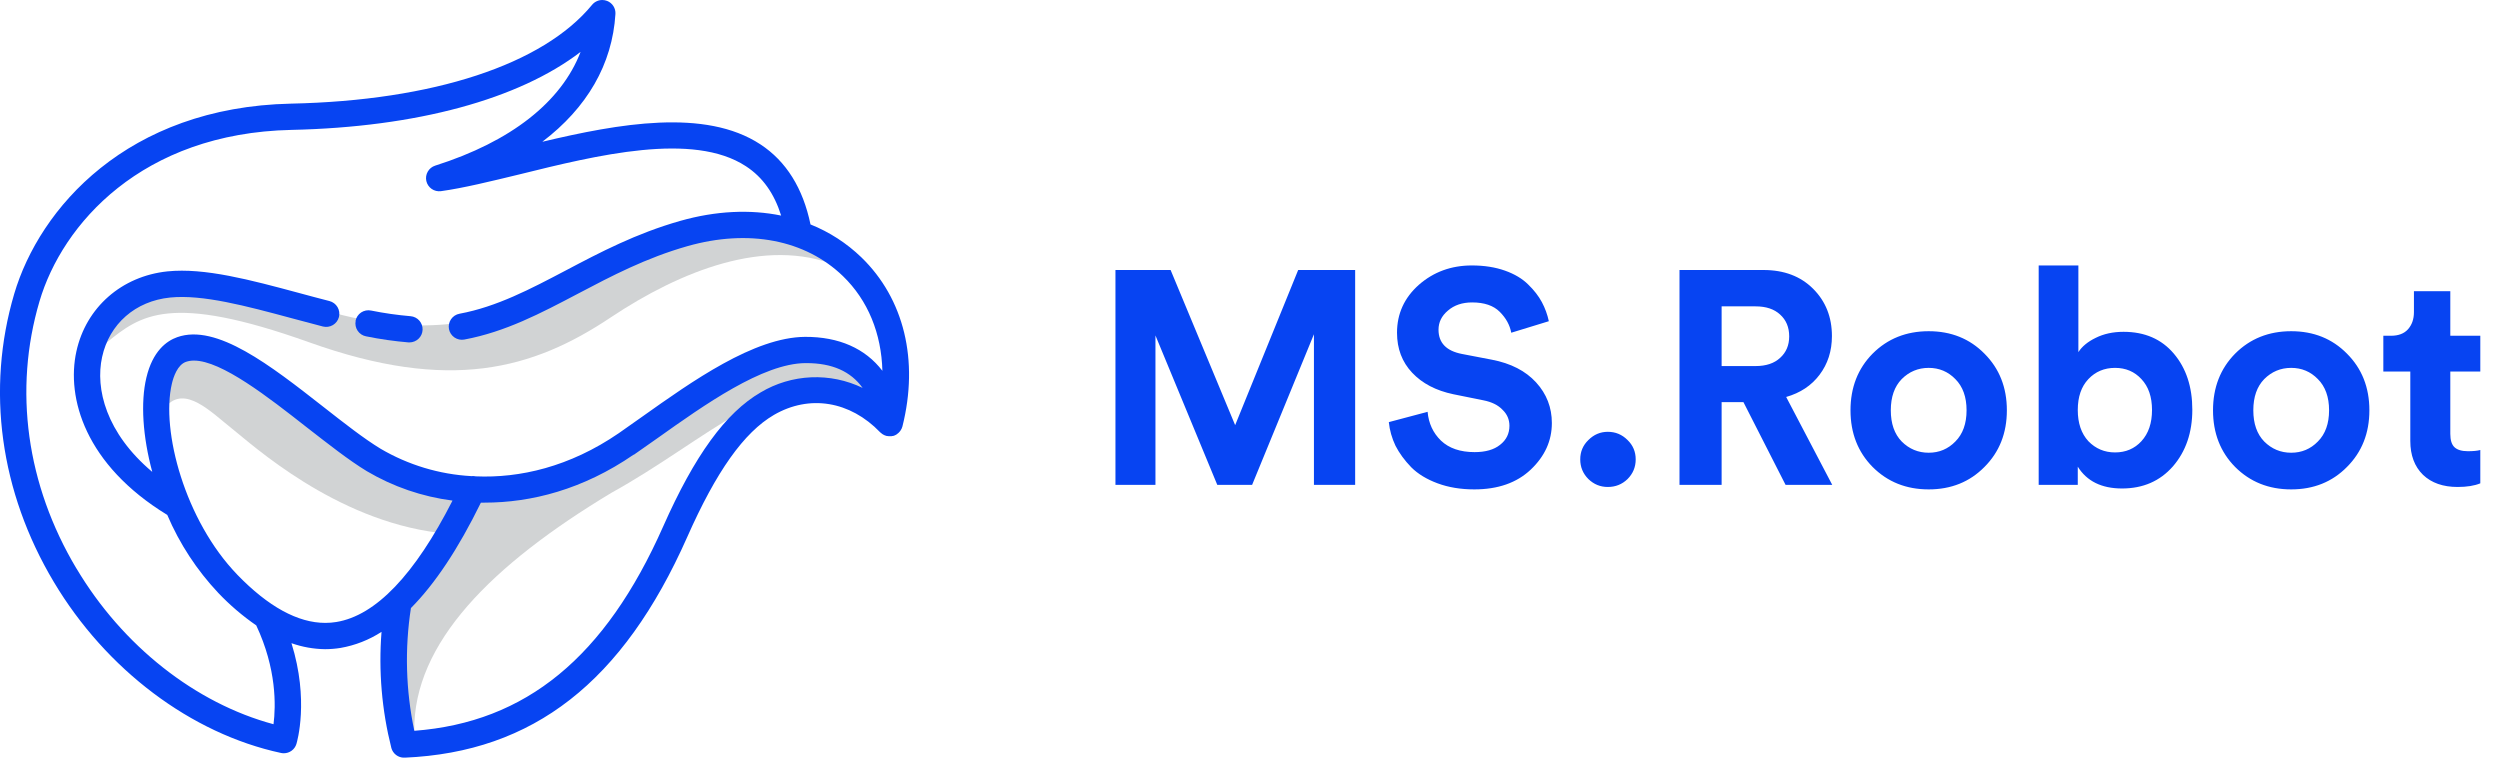 <svg width="165" height="50" viewBox="0 0 165 50" fill="none" xmlns="http://www.w3.org/2000/svg">
<g clip-path="url(#clip0_1725_18682)">
<path d="M57.112 25.461C56.287 24.313 54.975 23.731 53.215 23.731C50.26 23.755 46.384 26.508 43.268 28.72C42.719 29.109 42.192 29.486 41.696 29.827C38.682 31.904 35.409 32.957 31.98 32.957H31.595L31.531 33.085C30.059 36.09 28.518 38.407 26.957 39.975L26.905 40.028L26.894 40.097C26.294 43.749 26.852 47.033 27.119 48.276L27.162 48.469H27.206C27.249 48.398 27.293 48.328 27.341 48.232C27.284 42.431 32.448 37.282 40.356 32.524C43.442 30.822 46.224 28.704 48.787 27.248C49.255 26.805 49.771 26.417 50.325 26.089C51.302 25.507 52.408 25.176 53.544 25.126C54.681 25.076 55.812 25.309 56.836 25.804L57.629 26.179L57.112 25.461Z" fill="#D1D3D4"/>
<path d="M30.066 33.142L30.212 32.857L29.895 32.816C27.927 32.565 26.033 31.915 24.328 30.904C23.141 30.185 21.803 29.135 20.385 28.025C17.72 25.939 14.701 23.573 12.802 23.573C12.596 23.571 12.39 23.604 12.195 23.669C11.533 23.905 11.243 24.776 11.123 25.274C11.01 25.787 10.953 26.309 10.951 26.834C12.203 25.382 13.943 27.209 15.318 28.295C16.636 29.336 22.074 34.323 28.957 35.163C29.33 34.531 29.701 33.865 30.067 33.142" fill="#D1D3D4"/>
<path d="M49.034 15.479C47.777 15.487 46.526 15.669 45.318 16.02C42.552 16.811 40.262 18.008 38.047 19.183C35.598 20.472 33.288 21.688 30.605 22.187C30.566 22.195 30.527 22.199 30.488 22.198C30.337 22.199 30.192 22.147 30.076 22.052C29.96 21.957 29.881 21.824 29.853 21.677C29.835 21.57 29.845 21.461 29.883 21.36C27.473 21.634 24.981 21.431 22.156 20.685C22.163 20.748 22.16 20.811 22.147 20.873C22.111 21.01 22.031 21.131 21.918 21.218C21.805 21.303 21.667 21.349 21.525 21.348C21.472 21.348 21.418 21.341 21.367 21.327C20.685 21.153 20.004 20.97 19.329 20.788C16.632 20.059 14.068 19.365 11.998 19.365C11.724 19.365 11.46 19.377 11.205 19.402C8.826 19.645 7.047 21.201 6.53 23.467L7.05 22.597C9.27 20.818 11.162 19.289 20.42 22.597C29.677 25.905 35.155 24.397 40.319 20.943C44.933 17.87 50.546 15.642 55.193 17.529C53.529 16.188 51.418 15.473 49.033 15.473" fill="#D1D3D4"/>
<path d="M39.079 0.316C35.844 4.259 28.592 6.642 19.2 6.84C8.385 7.074 2.603 13.758 0.937 19.399C-0.923 25.709 -2.79233e-05 32.459 3.549 38.405C7.005 44.201 12.612 48.42 18.548 49.696C18.609 49.709 18.67 49.715 18.732 49.715C18.918 49.715 19.1 49.656 19.249 49.545C19.399 49.435 19.509 49.279 19.563 49.102C19.605 48.967 20.412 46.206 19.237 42.45C19.95 42.703 20.7 42.837 21.457 42.846C21.799 42.845 22.14 42.818 22.477 42.763C23.441 42.595 24.36 42.234 25.181 41.702C24.978 44.278 25.198 46.869 25.831 49.374C25.882 49.555 25.991 49.715 26.142 49.83C26.293 49.944 26.476 50.006 26.665 50.006H26.703C35.19 49.641 41.115 45.017 45.355 35.449C47.279 31.104 49.098 28.543 51.08 27.384C53.421 26.026 56.105 26.465 58.089 28.53C58.114 28.554 58.141 28.576 58.17 28.595C58.19 28.614 58.212 28.631 58.235 28.648C58.314 28.702 58.402 28.742 58.495 28.768C58.512 28.771 58.529 28.774 58.546 28.776C58.632 28.792 58.721 28.796 58.809 28.787H58.853C58.863 28.787 58.872 28.777 58.882 28.776C58.891 28.774 58.92 28.776 58.939 28.776C59.019 28.755 59.096 28.721 59.166 28.678C59.179 28.67 59.191 28.66 59.202 28.649C59.273 28.602 59.336 28.544 59.388 28.477C59.404 28.456 59.421 28.437 59.435 28.415C59.492 28.334 59.534 28.244 59.559 28.149C60.658 23.782 59.67 19.712 56.847 16.981C55.88 16.049 54.741 15.312 53.493 14.813C52.999 12.43 51.894 10.646 50.186 9.527C46.538 7.132 40.828 8.16 35.793 9.357C38.744 7.116 40.414 4.249 40.619 0.92C40.63 0.737 40.583 0.556 40.484 0.401C40.385 0.246 40.24 0.127 40.069 0.06C39.968 0.02 39.86 -0 39.752 2.84128e-06C39.623 -0 39.496 0.028 39.38 0.083C39.263 0.138 39.161 0.217 39.079 0.316ZM5.043 37.519C1.745 31.992 0.883 25.731 2.606 19.89C4.105 14.804 9.357 8.786 19.237 8.573C27.498 8.393 34.242 6.549 38.319 3.425C37.05 6.726 33.737 9.341 28.721 10.932C28.514 10.998 28.34 11.139 28.232 11.328C28.124 11.515 28.09 11.737 28.138 11.948C28.186 12.159 28.311 12.345 28.49 12.469C28.668 12.593 28.886 12.645 29.102 12.617C30.576 12.414 32.375 11.971 34.28 11.51C39.385 10.245 45.739 8.682 49.231 10.972C50.341 11.696 51.099 12.772 51.556 14.228C49.509 13.809 47.245 13.912 44.904 14.576C41.986 15.405 39.623 16.646 37.341 17.85C34.997 19.083 32.783 20.249 30.328 20.706C30.215 20.726 30.108 20.769 30.012 20.831C29.917 20.893 29.834 20.973 29.77 21.067C29.705 21.161 29.659 21.267 29.636 21.378C29.612 21.489 29.61 21.604 29.631 21.716C29.652 21.828 29.695 21.935 29.757 22.03C29.819 22.126 29.9 22.208 29.994 22.273C30.088 22.337 30.194 22.382 30.305 22.406C30.417 22.43 30.532 22.431 30.645 22.41C33.358 21.904 35.685 20.679 38.148 19.382C40.353 18.221 42.633 17.023 45.377 16.244C49.413 15.101 53.148 15.822 55.635 18.224C57.294 19.829 58.173 22.02 58.238 24.474C57.109 22.997 55.367 22.224 53.133 22.233C49.77 22.259 45.678 25.165 42.389 27.499C41.845 27.887 41.323 28.257 40.833 28.595C37.588 30.82 34.289 31.564 31.403 31.439C31.307 31.418 31.208 31.413 31.111 31.424C28.999 31.308 26.945 30.689 25.122 29.619C24.012 28.945 22.708 27.922 21.327 26.84C17.866 24.131 14.29 21.33 11.695 22.254C10.996 22.502 10.074 23.168 9.659 24.933C9.273 26.566 9.419 28.809 10.049 31.145C6.997 28.573 6.279 25.654 6.739 23.563C7.215 21.375 8.94 19.869 11.227 19.637C13.37 19.422 16.236 20.19 19.271 21.008C19.949 21.189 20.629 21.373 21.311 21.549C21.534 21.606 21.771 21.572 21.97 21.455C22.169 21.338 22.312 21.147 22.37 20.925C22.427 20.702 22.393 20.466 22.276 20.268C22.159 20.07 21.967 19.926 21.744 19.869C21.068 19.697 20.394 19.515 19.725 19.334C16.528 18.474 13.508 17.661 11.05 17.911C8.036 18.227 5.679 20.283 5.042 23.192C4.368 26.253 5.61 30.67 11.04 33.985C11.849 35.885 12.989 37.627 14.406 39.132C15.165 39.931 16.005 40.649 16.912 41.275C18.26 44.141 18.207 46.592 18.052 47.799C12.9 46.415 8.087 42.629 5.047 37.519H5.043ZM15.659 37.926C12.212 34.36 10.614 28.423 11.343 25.326C11.449 24.873 11.713 24.082 12.271 23.883C12.442 23.825 12.622 23.797 12.802 23.799C14.621 23.799 17.719 26.22 20.245 28.203C21.673 29.31 23.013 30.371 24.21 31.097C25.943 32.122 27.868 32.783 29.866 33.039C27.37 37.942 24.791 40.63 22.198 41.052C21.957 41.092 21.715 41.111 21.471 41.111C19.66 41.111 17.706 40.043 15.657 37.926H15.659ZM41.826 30.019C42.324 29.677 42.852 29.301 43.404 28.912C46.492 26.718 50.338 23.989 53.155 23.965H53.22C54.917 23.965 56.144 24.506 56.933 25.602C55.875 25.091 54.707 24.851 53.533 24.902C52.359 24.954 51.217 25.295 50.208 25.896C47.894 27.24 45.848 30.055 43.767 34.752C39.948 43.372 34.718 47.674 27.344 48.233C26.782 45.568 26.706 42.824 27.121 40.132C28.707 38.535 30.243 36.229 31.739 33.174H31.982C35.059 33.174 38.472 32.312 41.826 30.003" fill="#0744F2"/>
<path d="M23.473 21.182C23.451 21.293 23.451 21.408 23.474 21.52C23.497 21.631 23.541 21.738 23.605 21.832C23.669 21.926 23.75 22.007 23.846 22.07C23.941 22.133 24.047 22.177 24.16 22.198C25.085 22.386 26.021 22.52 26.962 22.599H27.03C27.254 22.597 27.468 22.509 27.628 22.354C27.789 22.199 27.883 21.988 27.891 21.765C27.9 21.543 27.822 21.325 27.674 21.158C27.526 20.991 27.319 20.887 27.097 20.869C26.22 20.794 25.348 20.67 24.486 20.495C24.374 20.473 24.259 20.472 24.146 20.494C24.034 20.517 23.927 20.561 23.832 20.624C23.737 20.688 23.656 20.769 23.593 20.865C23.53 20.96 23.486 21.066 23.465 21.178" fill="#0744F2"/>
</g>
<path d="M89.44 32H86.72V22.06L82.64 32H80.34L76.26 22.14V32H73.62V17.82H77.26L81.52 28.06L85.68 17.82H89.44V32ZM102.223 21.2L99.743 21.96C99.649 21.453 99.396 20.993 98.983 20.58C98.569 20.167 97.963 19.96 97.162 19.96C96.509 19.96 95.976 20.14 95.562 20.5C95.149 20.847 94.942 21.267 94.942 21.76C94.942 22.627 95.456 23.16 96.483 23.36L98.463 23.74C99.716 23.98 100.689 24.48 101.383 25.24C102.076 26 102.423 26.893 102.423 27.92C102.423 29.093 101.956 30.12 101.023 31C100.103 31.867 98.862 32.3 97.302 32.3C96.409 32.3 95.603 32.167 94.882 31.9C94.162 31.633 93.582 31.28 93.142 30.84C92.703 30.387 92.356 29.913 92.103 29.42C91.862 28.913 91.716 28.393 91.662 27.86L94.222 27.18C94.289 27.94 94.582 28.573 95.103 29.08C95.636 29.587 96.376 29.84 97.323 29.84C98.043 29.84 98.603 29.68 99.002 29.36C99.416 29.04 99.623 28.62 99.623 28.1C99.623 27.687 99.469 27.333 99.162 27.04C98.869 26.733 98.449 26.527 97.903 26.42L95.922 26.02C94.776 25.78 93.869 25.307 93.203 24.6C92.536 23.893 92.203 23.013 92.203 21.96C92.203 20.707 92.683 19.653 93.642 18.8C94.616 17.947 95.782 17.52 97.142 17.52C97.956 17.52 98.683 17.633 99.323 17.86C99.963 18.087 100.476 18.393 100.863 18.78C101.249 19.153 101.549 19.54 101.763 19.94C101.976 20.34 102.129 20.76 102.223 21.2ZM104.836 31.62C104.476 31.26 104.296 30.827 104.296 30.32C104.296 29.813 104.476 29.387 104.836 29.04C105.196 28.68 105.622 28.5 106.116 28.5C106.622 28.5 107.056 28.68 107.416 29.04C107.776 29.387 107.956 29.813 107.956 30.32C107.956 30.827 107.776 31.26 107.416 31.62C107.056 31.967 106.622 32.14 106.116 32.14C105.622 32.14 105.196 31.967 104.836 31.62ZM117.847 32L115.067 26.54H113.627V32H110.847V17.82H116.387C117.747 17.82 118.84 18.233 119.667 19.06C120.493 19.887 120.907 20.927 120.907 22.18C120.907 23.167 120.633 24.02 120.087 24.74C119.553 25.447 118.82 25.933 117.887 26.2L120.927 32H117.847ZM113.627 24.16H115.867C116.56 24.16 117.1 23.98 117.487 23.62C117.887 23.26 118.087 22.787 118.087 22.2C118.087 21.6 117.887 21.12 117.487 20.76C117.1 20.4 116.56 20.22 115.867 20.22H113.627V24.16ZM125.513 29.14C126.006 29.633 126.6 29.88 127.293 29.88C127.986 29.88 128.573 29.633 129.053 29.14C129.546 28.647 129.793 27.96 129.793 27.08C129.793 26.2 129.546 25.513 129.053 25.02C128.573 24.527 127.986 24.28 127.293 24.28C126.6 24.28 126.006 24.527 125.513 25.02C125.033 25.513 124.793 26.2 124.793 27.08C124.793 27.96 125.033 28.647 125.513 29.14ZM123.593 23.34C124.58 22.353 125.813 21.86 127.293 21.86C128.773 21.86 130 22.353 130.973 23.34C131.96 24.327 132.453 25.573 132.453 27.08C132.453 28.587 131.96 29.833 130.973 30.82C130 31.807 128.773 32.3 127.293 32.3C125.813 32.3 124.58 31.807 123.593 30.82C122.62 29.833 122.133 28.587 122.133 27.08C122.133 25.573 122.62 24.327 123.593 23.34ZM137.133 32H134.553V17.52H137.173V23.24C137.413 22.867 137.793 22.553 138.313 22.3C138.846 22.033 139.459 21.9 140.153 21.9C141.553 21.9 142.659 22.38 143.473 23.34C144.286 24.3 144.693 25.533 144.693 27.04C144.693 28.547 144.266 29.793 143.413 30.78C142.559 31.753 141.439 32.24 140.053 32.24C138.706 32.24 137.733 31.76 137.133 30.8V32ZM141.333 29.12C141.799 28.613 142.033 27.927 142.033 27.06C142.033 26.193 141.799 25.513 141.333 25.02C140.879 24.527 140.299 24.28 139.593 24.28C138.886 24.28 138.299 24.527 137.833 25.02C137.366 25.513 137.133 26.193 137.133 27.06C137.133 27.927 137.366 28.613 137.833 29.12C138.313 29.613 138.899 29.86 139.593 29.86C140.299 29.86 140.879 29.613 141.333 29.12ZM149.439 29.14C149.932 29.633 150.526 29.88 151.219 29.88C151.912 29.88 152.499 29.633 152.979 29.14C153.472 28.647 153.719 27.96 153.719 27.08C153.719 26.2 153.472 25.513 152.979 25.02C152.499 24.527 151.912 24.28 151.219 24.28C150.526 24.28 149.932 24.527 149.439 25.02C148.959 25.513 148.719 26.2 148.719 27.08C148.719 27.96 148.959 28.647 149.439 29.14ZM147.519 23.34C148.506 22.353 149.739 21.86 151.219 21.86C152.699 21.86 153.926 22.353 154.899 23.34C155.886 24.327 156.379 25.573 156.379 27.08C156.379 28.587 155.886 29.833 154.899 30.82C153.926 31.807 152.699 32.3 151.219 32.3C149.739 32.3 148.506 31.807 147.519 30.82C146.546 29.833 146.059 28.587 146.059 27.08C146.059 25.573 146.546 24.327 147.519 23.34ZM161.72 19.22V22.16H163.7V24.52H161.72V28.64C161.72 29.053 161.813 29.347 162 29.52C162.186 29.693 162.48 29.78 162.88 29.78C163.24 29.78 163.513 29.753 163.7 29.7V31.9C163.313 32.06 162.813 32.14 162.2 32.14C161.24 32.14 160.48 31.873 159.92 31.34C159.36 30.793 159.08 30.047 159.08 29.1V24.52H157.3V22.16H157.8C158.293 22.16 158.666 22.02 158.92 21.74C159.186 21.447 159.32 21.067 159.32 20.6V19.22H161.72Z" fill="#0744F2"/>
<defs>
<clipPath id="clip0_1725_18682">
<rect width="60" height="50" fill="white"/>
</clipPath>
</defs>
</svg>
